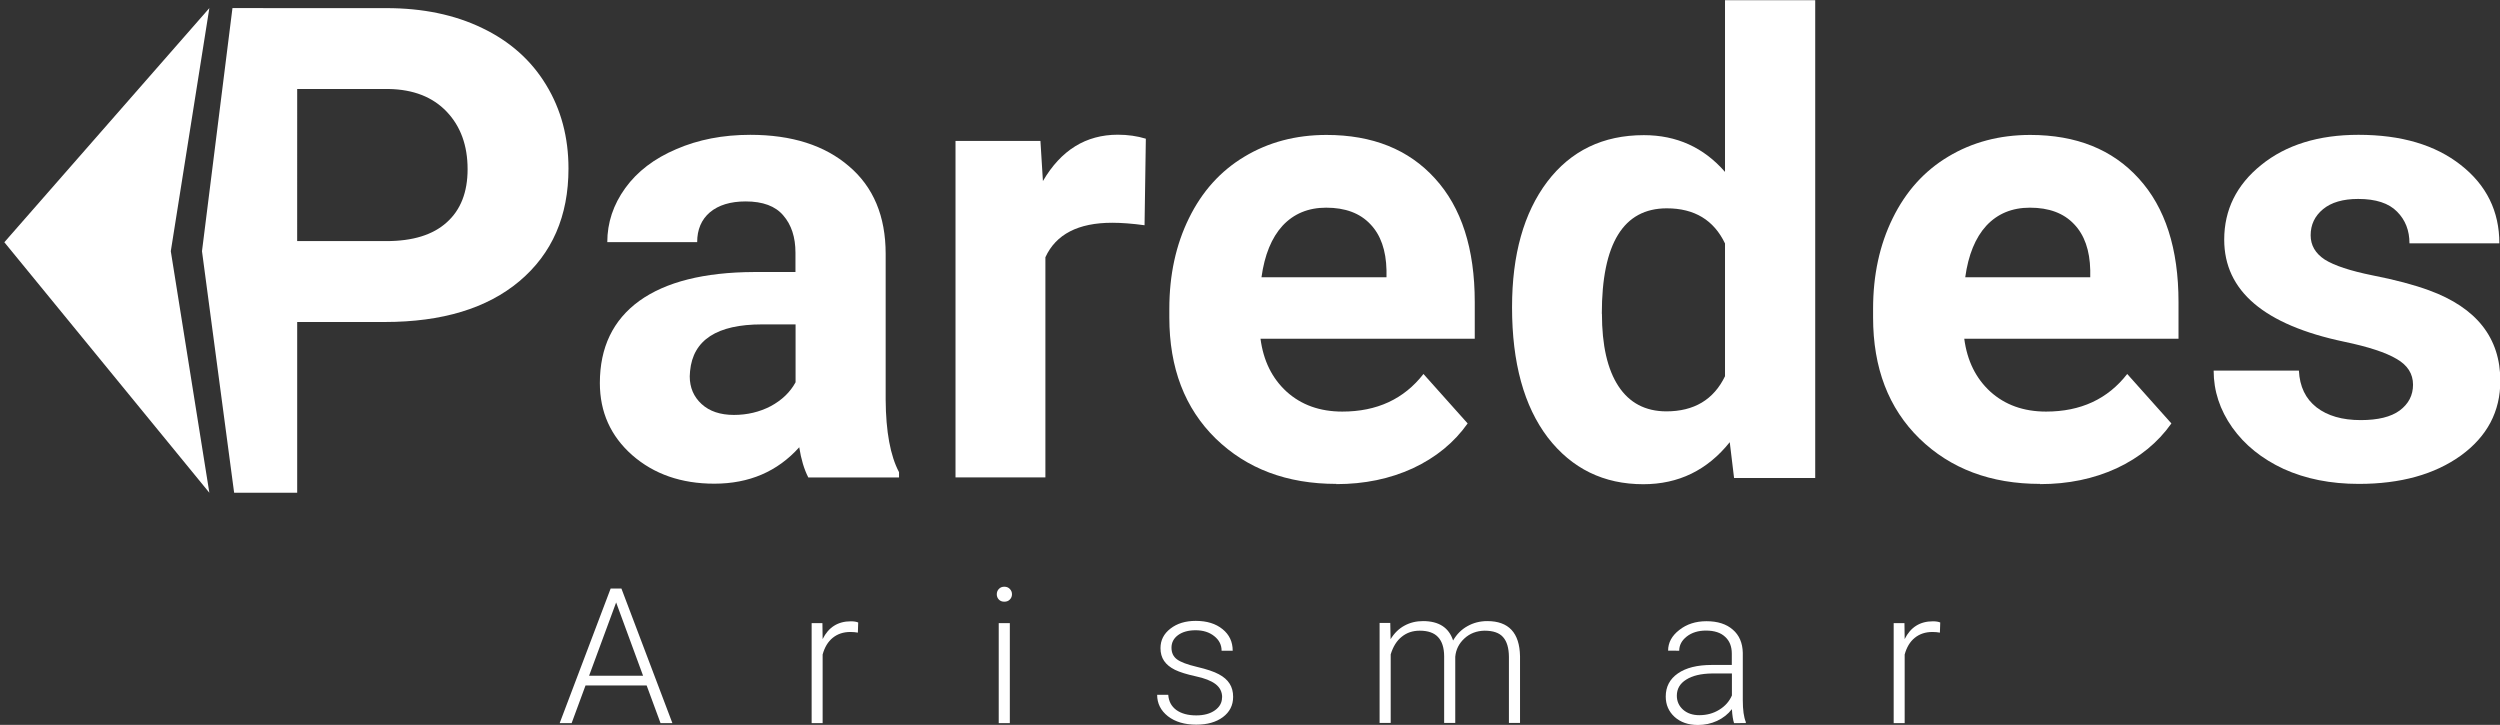 <svg width="23.197mm" height="6.726mm" version="1.1" viewBox="0 0 23.197 6.726" xmlns="http://www.w3.org/2000/svg"><rect x="0" y="0" width="23.197" height="6.726" fill="#333333" stroke="none"/><g transform="translate(-105.9,-181.23)" fill="#fff"><g stroke-width=".11" aria-label="Arismar"><path d="m111.9 187.59h-0.567l-0.129 0.35h-0.111l0.473-1.249h0.1l0.473 1.249h-0.11zm-0.534-0.09h0.501l-0.25-0.68z"/><path d="m113.86 187.1q-0.033-6e-3 -0.07-6e-3 -0.096 0-0.163 0.054-0.066 0.053-0.094 0.155v0.637h-0.102v-0.928h0.1l2e-3 0.148q0.082-0.165 0.262-0.165 0.043 0 0.068 0.011z"/><path d="m115.27 187.94h-0.103v-0.928h0.103zm-0.121-1.196q0-0.029 0.019-0.049 0.019-0.021 0.051-0.021t0.051 0.021q0.02 0.02 0.02 0.049t-0.02 0.049q-0.019 0.02-0.051 0.02t-0.051-0.02-0.019-0.049z"/><path d="m117.24 187.7q0-0.076-0.062-0.123-0.061-0.046-0.184-0.072-0.124-0.027-0.192-0.06-0.068-0.034-0.101-0.083-0.033-0.049-0.033-0.118 0-0.11 0.092-0.181 0.092-0.072 0.235-0.072 0.155 0 0.249 0.077 0.094 0.076 0.094 0.2h-0.103q0-0.082-0.069-0.136-0.068-0.054-0.172-0.054-0.101 0-0.163 0.045-0.061 0.045-0.061 0.117 0 0.07 0.051 0.108 0.051 0.038 0.186 0.07 0.136 0.032 0.202 0.068 0.068 0.036 0.1 0.087 0.033 0.051 0.033 0.123 0 0.117-0.095 0.188-0.094 0.07-0.247 0.07-0.162 0-0.263-0.078-0.1-0.079-0.1-0.199h0.103q6e-3 0.09 0.075 0.141 0.07 0.05 0.185 0.05 0.107 0 0.173-0.047 0.066-0.047 0.066-0.119z"/><path d="m118.8 187.01 3e-3 0.151q0.051-0.084 0.129-0.126 0.077-0.042 0.172-0.042 0.22 0 0.279 0.18 0.05-0.087 0.133-0.133 0.083-0.047 0.184-0.047 0.298 0 0.304 0.326v0.619h-0.103v-0.612q-8.6e-4 -0.124-0.054-0.184-0.052-0.06-0.172-0.06-0.111 2e-3 -0.187 0.072-0.076 0.07-0.085 0.17v0.614h-0.103v-0.619q-8.6e-4 -0.119-0.057-0.178-0.055-0.059-0.17-0.059-0.097 0-0.166 0.056-0.07 0.055-0.103 0.164v0.636h-0.103v-0.928z"/><path d="m121.99 187.94q-0.015-0.044-0.02-0.13-0.054 0.07-0.138 0.109-0.083 0.038-0.177 0.038-0.134 0-0.217-0.075-0.082-0.075-0.082-0.189 0-0.136 0.112-0.214 0.113-0.079 0.315-0.079h0.186v-0.105q0-0.1-0.062-0.156-0.061-0.058-0.178-0.058-0.107 0-0.178 0.055-0.07 0.055-0.07 0.132l-0.103-8.6e-4q0-0.111 0.103-0.191 0.103-0.082 0.253-0.082 0.155 0 0.244 0.078 0.09 0.077 0.093 0.216v0.439q0 0.135 0.028 0.202v0.01zm-0.322-0.074q0.103 0 0.184-0.05 0.082-0.05 0.118-0.133v-0.204h-0.184q-0.154 2e-3 -0.24 0.057-0.087 0.054-0.087 0.149 0 0.078 0.058 0.13 0.058 0.051 0.151 0.051z"/><path d="m123.9 187.1q-0.033-6e-3 -0.07-6e-3 -0.096 0-0.163 0.054-0.066 0.053-0.094 0.155v0.637h-0.102v-0.928h0.1l2e-3 0.148q0.082-0.165 0.262-0.165 0.043 0 0.068 0.011z"/></g><g transform="matrix(.268 0 0 .268 79.925 134.18)"><path d="m104.97 175.84-1.055 8.417 1.113 8.363h2.183v-5.912h3.031c1.99 0 3.546-0.472 4.668-1.417 1.129-0.953 1.694-2.251 1.694-3.895 0-1.083-0.257-2.048-0.772-2.893-0.515-0.853-1.252-1.51-2.213-1.971-0.953-0.461-2.059-0.691-3.319-0.691zm2.241 2.801h3.169c0.853 0.015 1.521 0.276 2.005 0.783 0.484 0.507 0.726 1.172 0.726 1.994 0 0.799-0.242 1.414-0.726 1.844-0.476 0.43-1.171 0.645-2.086 0.645h-3.089z"/><path d="m104.17 175.84-7.098 8.107 7.098 8.673-1.335-8.363z"/></g><g stroke-width=".369" aria-label="aredes"><path d="m113.4 185.66q-0.058-0.113-0.084-0.28-0.303 0.338-0.788 0.338-0.459 0-0.762-0.265-0.3-0.265-0.3-0.669 0-0.496 0.366-0.762 0.369-0.265 1.065-0.268h0.384v-0.179q0-0.216-0.113-0.346-0.11-0.13-0.349-0.13-0.211 0-0.332 0.101-0.118 0.101-0.118 0.277h-0.834q0-0.271 0.167-0.502 0.167-0.231 0.473-0.361 0.306-0.133 0.687-0.133 0.577 0 0.915 0.291 0.341 0.289 0.341 0.814v1.353q3e-3 0.444 0.124 0.672v0.049zm-0.69-0.58q0.185 0 0.341-0.081 0.156-0.084 0.231-0.222v-0.537h-0.312q-0.626 0-0.667 0.433l-3e-3 0.049q0 0.156 0.11 0.257t0.3 0.101z"/><path d="m116.52 183.32q-0.17-0.023-0.3-0.023-0.473 0-0.62 0.32v2.043h-0.834v-3.122h0.788l0.023 0.372q0.251-0.43 0.695-0.43 0.139 0 0.26 0.037z"/><path d="m118.3 185.72q-0.687 0-1.12-0.421-0.43-0.421-0.43-1.123v-0.081q0-0.47 0.182-0.84 0.182-0.372 0.514-0.571 0.335-0.202 0.762-0.202 0.641 0 1.007 0.404 0.369 0.404 0.369 1.146v0.341h-1.988q0.04 0.306 0.242 0.491 0.205 0.185 0.517 0.185 0.482 0 0.753-0.349l0.41 0.459q-0.188 0.266-0.508 0.416-0.32 0.147-0.71 0.147zm-0.095-2.563q-0.248 0-0.404 0.167-0.153 0.167-0.196 0.479h1.16v-0.066q-6e-3 -0.277-0.15-0.427-0.144-0.153-0.41-0.153z"/><path d="m119.93 184.08q0-0.73 0.326-1.163 0.329-0.433 0.897-0.433 0.456 0 0.753 0.341v-1.593h0.837v4.433h-0.753l-0.04-0.332q-0.312 0.39-0.802 0.39-0.551 0-0.886-0.433-0.332-0.436-0.332-1.209zm0.834 0.061q0 0.439 0.153 0.672t0.444 0.234q0.387 0 0.545-0.326v-1.232q-0.156-0.326-0.54-0.326-0.603 0-0.603 0.978z"/><path d="m124.83 185.72q-0.687 0-1.12-0.421-0.43-0.421-0.43-1.123v-0.081q0-0.47 0.182-0.84 0.182-0.372 0.514-0.571 0.335-0.202 0.762-0.202 0.641 0 1.007 0.404 0.369 0.404 0.369 1.146v0.341h-1.988q0.04 0.306 0.242 0.491 0.205 0.185 0.517 0.185 0.482 0 0.753-0.349l0.41 0.459q-0.188 0.266-0.508 0.416-0.32 0.147-0.71 0.147zm-0.095-2.563q-0.248 0-0.404 0.167-0.153 0.167-0.196 0.479h1.16v-0.066q-6e-3 -0.277-0.15-0.427-0.144-0.153-0.41-0.153z"/><path d="m128.29 184.8q0-0.153-0.153-0.24-0.15-0.089-0.485-0.159-1.114-0.234-1.114-0.947 0-0.416 0.343-0.693 0.346-0.28 0.903-0.28 0.594 0 0.949 0.28 0.358 0.28 0.358 0.727h-0.834q0-0.179-0.115-0.294-0.115-0.118-0.361-0.118-0.211 0-0.326 0.095t-0.115 0.242q0 0.139 0.13 0.225 0.133 0.084 0.444 0.147 0.312 0.061 0.525 0.139 0.661 0.242 0.661 0.84 0 0.427-0.366 0.693-0.366 0.263-0.947 0.263-0.392 0-0.698-0.139-0.303-0.141-0.476-0.384-0.173-0.245-0.173-0.528h0.791q0.011 0.222 0.164 0.341 0.153 0.118 0.41 0.118 0.24 0 0.361-0.089 0.124-0.092 0.124-0.24z"/></g></g></svg>
